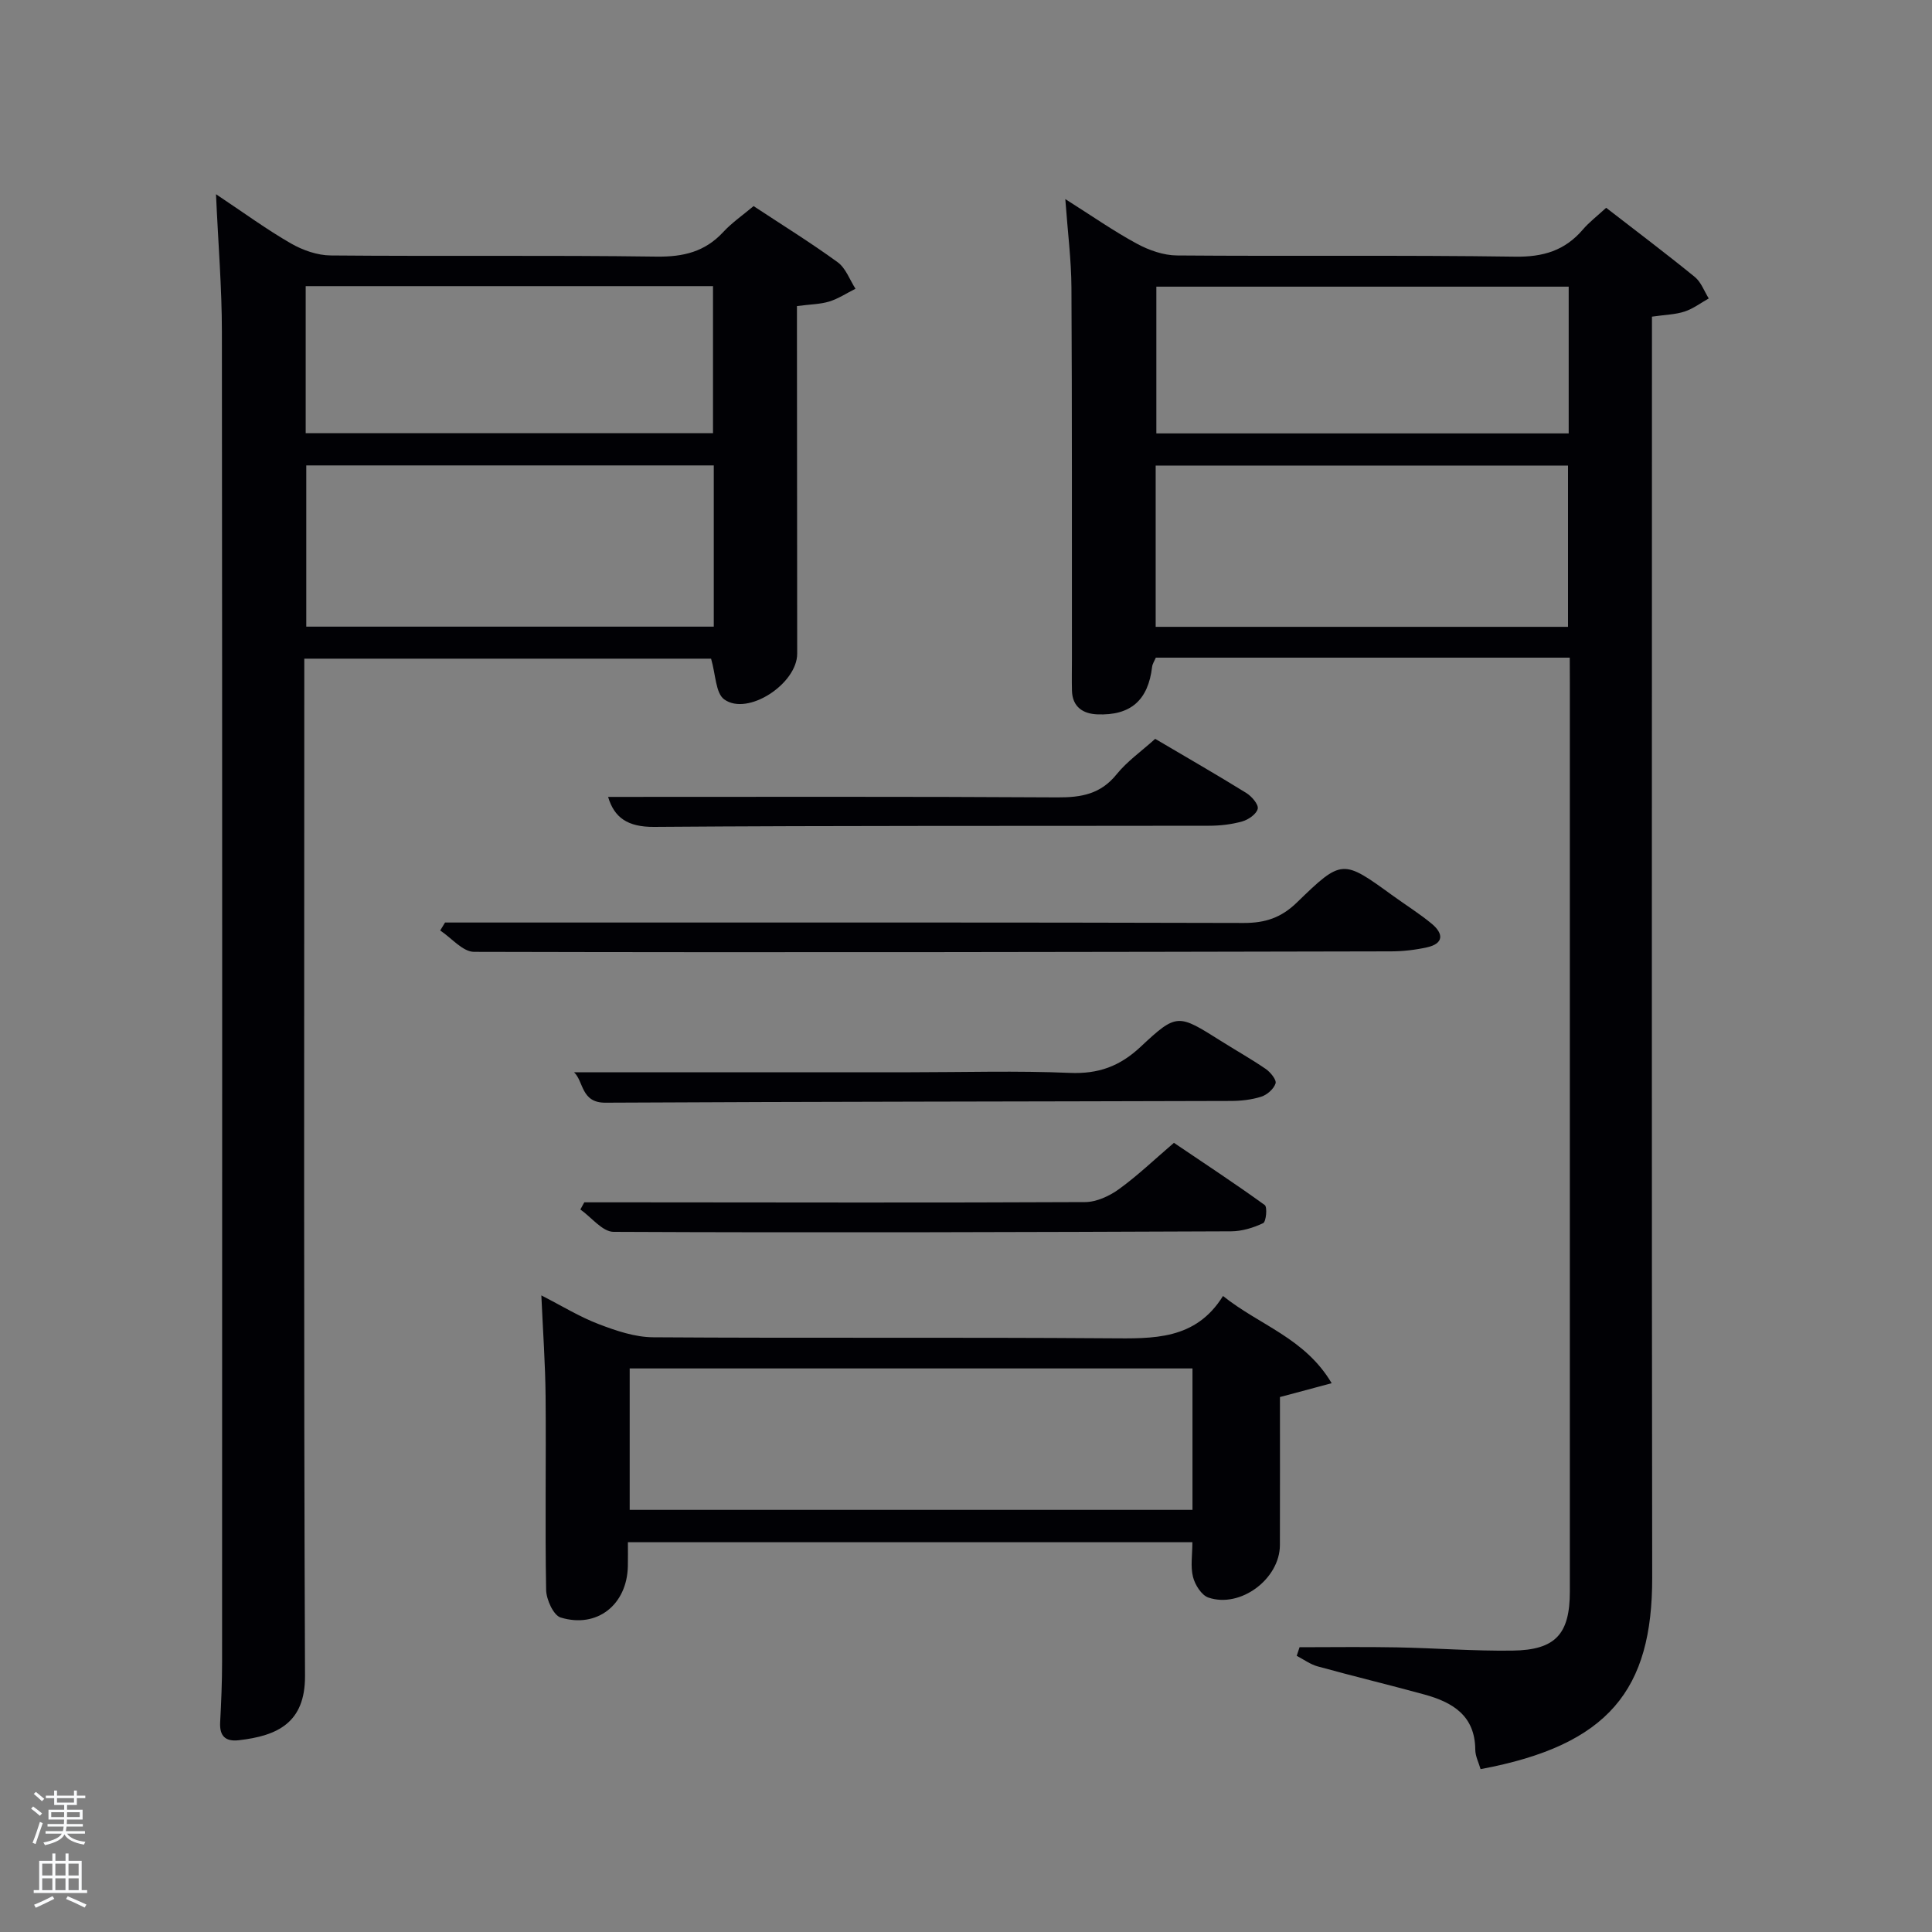 <svg enable-background="new 0 0 400 400" viewBox="0 0 400 400" xmlns="http://www.w3.org/2000/svg"><rect x="0" y="0" width="400" height="400" fill="#808080" stroke="none"/><path d="m6.44 374.46.42-.45c.65.47 1.27.95 1.85 1.44l-.45.49c-.65-.56-1.25-1.06-1.82-1.48m.93 7.33-.63-.26c.55-1.36 1.05-2.8 1.52-4.33.19.1.38.19.59.27-.46 1.29-.95 2.73-1.48 4.32m-.38-10.38.44-.42c.43.34 1.01.82 1.74 1.44l-.49.49c-.53-.51-1.09-1.01-1.69-1.51m2.5.35h1.72v-1.04h.59v1.04h3.52v-1.04h.59v1.04h1.75v.53h-1.75v1.42h-2.03v.97h3.22v2.03h-3.24c0 .35-.01.66-.03.93h3.32v.53h-3.37c-.03.27-.08.58-.15.94h3.96v.53h-3.71c.67.92 1.93 1.48 3.79 1.68-.13.24-.23.44-.29.59-2.13-.38-3.48-1.08-4.04-2.12-.43.97-1.77 1.72-4.03 2.23-.09-.19-.2-.37-.33-.55 2.1-.42 3.37-1.03 3.81-1.83h-3.36v-.53h3.58c.08-.29.13-.61.16-.94h-3.33v-.53h3.39c.02-.27.04-.58.04-.93h-3.23v-2.03h3.25v-.97h-2.07v-1.42h-1.73zm1.12 3.44v1h2.65c.01-.3.02-.44.02-.4v-.25-.35zm1.19-2h3.52v-.91h-3.52zm4.71 2h-2.63v.59c0 .15-.01.28-.01.4h2.64z" fill="#fafbfc"/><path d="m13.56 383.74h.63v1.52h2.72v6.07h1.13v.6h-11.06v-.6h1.13v-6.07h2.73v-1.52h.63v1.52h2.1v-1.52zm-2.69 8.83.38.56c-1.24.63-2.53 1.25-3.85 1.85-.1-.21-.21-.42-.34-.63 1.36-.55 2.63-1.15 3.81-1.78m-2.13-4.27h2.1v-2.45h-2.1zm0 3.04h2.1v-2.46h-2.1zm2.72-3.04h2.1v-2.45h-2.1zm0 3.04h2.1v-2.46h-2.1zm6.07 3.6c-1.41-.71-2.7-1.3-3.86-1.78l.35-.56c1.45.62 2.75 1.19 3.88 1.72zm-1.25-9.09h-2.1v2.45h2.1zm-2.09 5.49h2.1v-2.46h-2.1z" fill="#fafbfc"/><g fill="#010105"><path d="m325 136.16c-29.03 0-57.33 0-85.7 0-.3.71-.7 1.29-.77 1.91-.81 6.88-4.42 10.12-11.37 9.83-2.92-.12-5.12-1.53-5.22-4.87-.06-2.16-.01-4.33-.01-6.49-.02-25.67.04-51.33-.1-77-.03-5.73-.77-11.45-1.27-18.32 5.6 3.54 10.07 6.67 14.83 9.24 2.49 1.35 5.5 2.41 8.29 2.43 23.33.19 46.67-.09 70 .25 5.8.09 10.3-1.25 14.03-5.61 1.28-1.5 2.89-2.73 4.83-4.51 6.17 4.78 12.36 9.44 18.36 14.33 1.3 1.06 1.94 2.94 2.88 4.44-1.66.93-3.23 2.13-5 2.71-1.86.62-3.91.65-6.76 1.06v6.09c0 85-.07 170 .05 255 .03 23.14-8.93 34.68-35.53 39.63-.38-1.32-1.09-2.67-1.1-4.03-.05-7.05-4.69-9.81-10.5-11.41-7.36-2.02-14.77-3.8-22.13-5.83-1.53-.42-2.9-1.44-4.34-2.19.2-.59.39-1.19.59-1.78 6.72 0 13.44-.1 20.16.03 7.98.15 15.96.78 23.94.67 8.91-.12 11.86-3.44 11.86-12.24 0-62.67 0-125.33 0-188-.02-1.63-.02-3.27-.02-5.34zm-.36-6.38c0-11.44 0-22.49 0-33.39-28.73 0-57.09 0-85.37 0v33.39zm.14-70.43c-28.78 0-57.14 0-85.37 0v30.38h85.37c0-10.18 0-20.11 0-30.38z"/><path d="m44.72 40.21c5.85 3.9 10.53 7.33 15.53 10.2 2.44 1.4 5.46 2.46 8.23 2.48 22.49.2 44.98-.07 67.46.24 5.53.07 10-.99 13.79-5.08 1.78-1.93 4-3.45 6.29-5.38 5.88 3.88 11.8 7.54 17.42 11.63 1.67 1.22 2.48 3.62 3.68 5.48-1.81.91-3.54 2.06-5.44 2.65-1.87.57-3.92.57-6.68.94v5c.01 22.32.03 44.64.05 66.96.01 6.23-10.25 12.99-15.11 9.47-1.79-1.3-1.75-5.13-2.72-8.43-27.14 0-55.35 0-84.22 0v5.72c0 68.3-.14 136.59.15 204.89.04 9.67-5.64 12.4-13.73 13.32-2.76.31-3.99-.88-3.84-3.71.22-4.16.4-8.32.4-12.48.02-91.78.05-183.57-.04-275.35 0-9.12-.76-18.24-1.22-28.55zm103.06 56.15c-28.45 0-56.49 0-84.37 0v33.38h84.37c0-11.2 0-22.12 0-33.38zm-84.49-37.12v30.44h84.33c0-10.38 0-20.42 0-30.44-28.29 0-56.21 0-84.33 0z"/><path d="m112.08 268.2c4.24 2.16 7.92 4.44 11.89 5.95 3.6 1.38 7.5 2.7 11.28 2.72 31.49.21 62.98-.02 94.46.21 9.03.06 17.8.41 23.5-8.76 7.6 6.09 16.93 8.67 22.5 18.06-3.84 1.03-7.05 1.88-10.71 2.86 0 10.06.02 20.35-.01 30.65-.01 6.99-8.15 13.13-14.8 10.87-1.43-.48-2.78-2.64-3.19-4.27-.55-2.17-.13-4.58-.13-7.19-38.93 0-77.65 0-116.87 0 0 1.75.03 3.36-.01 4.98-.17 7.94-6.35 12.91-13.91 10.61-1.49-.45-2.98-3.73-3.01-5.73-.24-13.32.01-26.65-.11-39.98-.06-6.78-.55-13.56-.88-20.98zm134.81 15.12c-39.16 0-77.85 0-116.52 0v29.28h116.52c0-9.89 0-19.36 0-29.28z"/><path d="m92.14 191h17.42c49.31 0 98.62-.05 147.93.09 4.47.01 7.77-1.08 11.03-4.25 9.34-9.07 9.48-8.92 19.85-1.4 2.69 1.95 5.54 3.72 8.09 5.84 2.39 2 2.52 4.07-1.03 4.86-2.41.53-4.92.82-7.39.83-63.3.13-126.6.26-189.9.1-2.34-.01-4.66-2.88-7-4.42.34-.55.67-1.1 1-1.65z"/><path d="m118.85 222h69.67c10.99 0 21.99-.34 32.96.13 5.92.25 10.35-1.35 14.67-5.4 7.53-7.05 7.75-6.8 16.63-1.21 3.09 1.95 6.29 3.74 9.3 5.81.97.67 2.25 2.26 2.01 2.98-.37 1.15-1.76 2.37-2.97 2.75-2.01.64-4.23.88-6.36.88-43.13.13-86.25.13-129.38.36-5.11.05-4.5-4.38-6.53-6.3z"/><path d="m120.97 248.93h9.76c31.31.02 62.61.1 93.92-.05 2.37-.01 5.05-1.25 7.03-2.69 3.89-2.81 7.38-6.17 11.37-9.58 6.3 4.26 12.65 8.43 18.8 12.88.57.41.29 3.46-.33 3.75-2.02.96-4.38 1.68-6.61 1.69-42.63.17-85.25.31-127.88.11-2.3-.01-4.58-3.02-6.87-4.63.27-.49.54-.99.81-1.48z"/><path d="m239.17 152.97c6.61 3.9 12.81 7.46 18.88 11.22 1.11.69 2.55 2.37 2.35 3.26-.25 1.09-1.93 2.26-3.22 2.62-2.2.62-4.56.89-6.86.89-38.3.07-76.61-.05-114.91.24-5.47.04-8.24-1.93-9.51-6.21 30.91 0 61.97-.09 93.04.1 4.97.03 8.97-.7 12.26-4.8 2.16-2.67 5.09-4.72 7.97-7.32z"/></g></svg>